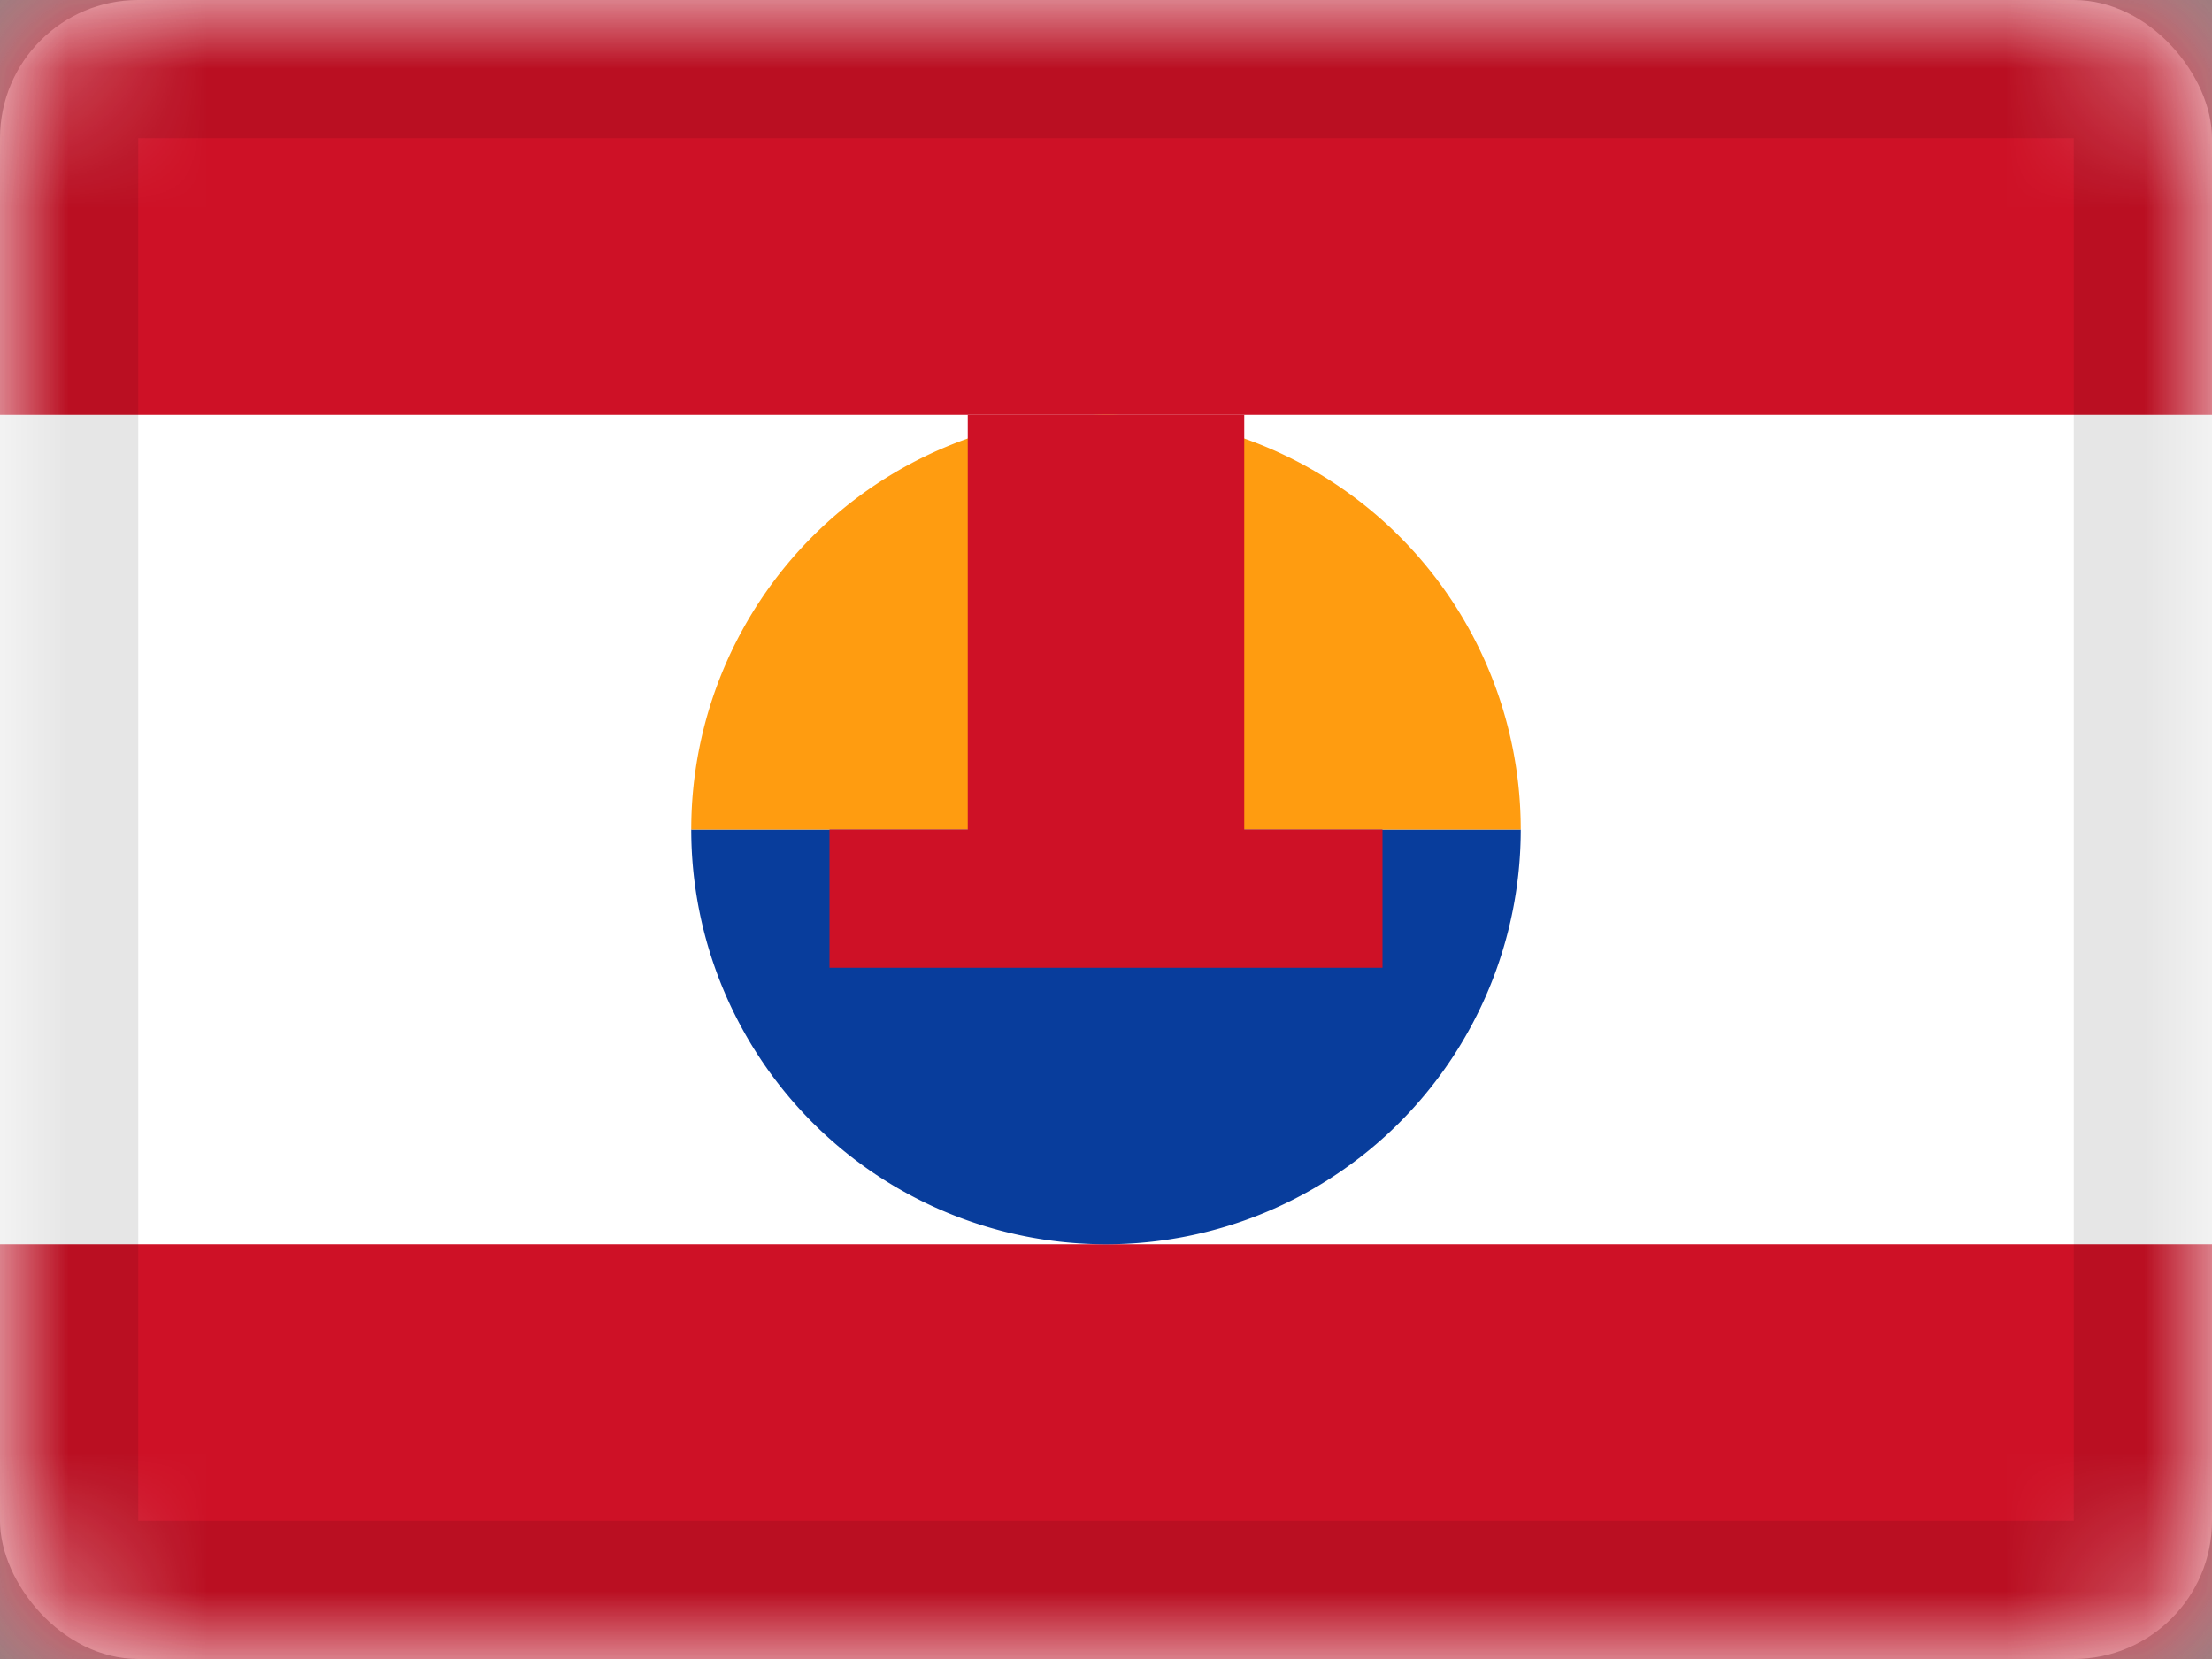 <svg xmlns="http://www.w3.org/2000/svg" xmlns:xlink="http://www.w3.org/1999/xlink" viewBox="0 0 16 12"><rect x="0" y="0" width="16" height="12" fill="#808080" stroke="none"/><defs><rect id="cr-flag-PF-a" width="16" height="12" rx="1"/></defs><g fill="none" fill-rule="evenodd"><mask id="cr-flag-PF-b" fill="#fff"><use xlink:href="#cr-flag-PF-a"/></mask><use fill="#FFF" xlink:href="#cr-flag-PF-a"/><path fill="#FFF" d="M0 0h16v12H0z" mask="url(#cr-flag-PF-b)"/><path fill="#CE1126" d="M0 9h16v3H0zm0-9h16v3H0z" mask="url(#cr-flag-PF-b)"/><path fill="#083D9C" d="M5 6a3 3 0 1 0 6 0H5z" mask="url(#cr-flag-PF-b)"/><path fill="#FF9C10" d="M5 6a3 3 0 1 1 6 0H5z" mask="url(#cr-flag-PF-b)"/><path fill="#CE1126" d="M9 6V3H7v3H6v1h4V6z" mask="url(#cr-flag-PF-b)"/><g stroke="#000" stroke-opacity=".1" mask="url(#cr-flag-PF-b)"><path d="M.5.5h15v11H.5z" style="mix-blend-mode:multiply"/></g></g></svg>